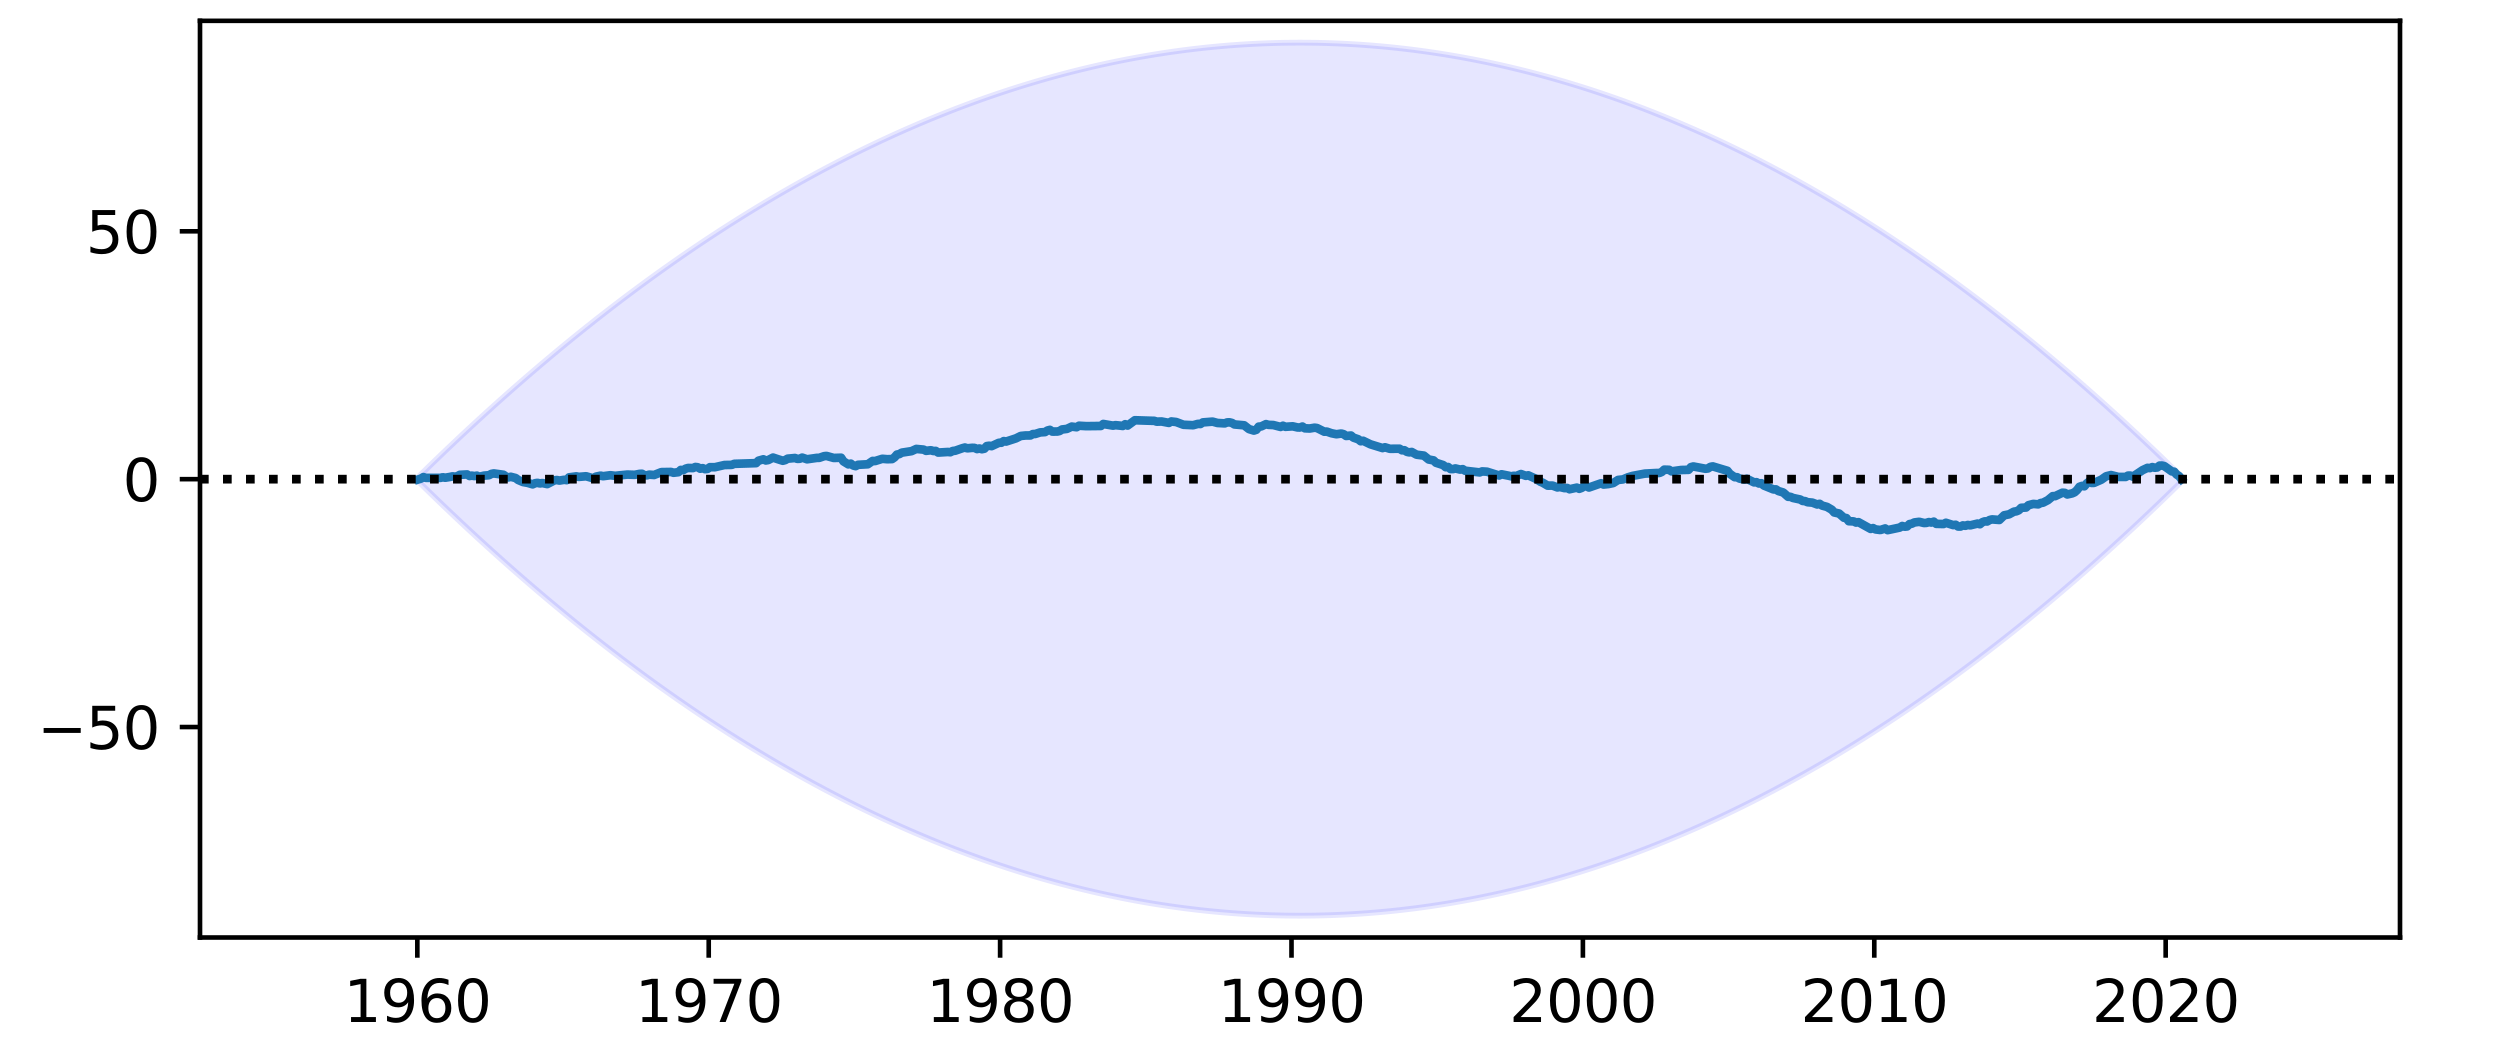 <?xml version="1.0" encoding="utf-8" standalone="no"?>
<!DOCTYPE svg PUBLIC "-//W3C//DTD SVG 1.1//EN"
  "http://www.w3.org/Graphics/SVG/1.1/DTD/svg11.dtd">
<svg height="180pt" version="1.1" viewBox="0 0 432 180" width="432pt" xmlns="http://www.w3.org/2000/svg" xmlns:xlink="http://www.w3.org/1999/xlink">
 <defs>
  <style type="text/css">*{stroke-linecap:butt;stroke-linejoin:round;}</style>
 </defs>
 <g id="figure_1">
  <g id="patch_1">
   <path d="M 0 180 
L 432 180 
L 432 0 
L 0 0 
z
" style="fill:#ffffff;"/>
  </g>
  <g id="axes_1">
   <g id="patch_2">
    <path d="M 34.56 162 
L 414.72 162 
L 414.72 3.6 
L 34.56 3.6 
z
" style="fill:#ffffff;"/>
   </g>
   <g id="PolyCollection_1">
    <defs>
     <path d="M 72.324 -97.614 
L 72.324 -96.786 
L 72.744 -96.373 
L 73.163 -95.961 
L 73.583 -95.551 
L 74.003 -95.141 
L 74.422 -94.733 
L 74.842 -94.326 
L 75.261 -93.92 
L 75.681 -93.516 
L 76.101 -93.112 
L 76.52 -92.709 
L 76.94 -92.308 
L 77.359 -91.908 
L 77.779 -91.509 
L 78.199 -91.111 
L 78.618 -90.714 
L 79.038 -90.318 
L 79.457 -89.924 
L 79.877 -89.531 
L 80.297 -89.138 
L 80.716 -88.747 
L 81.136 -88.357 
L 81.555 -87.968 
L 81.975 -87.581 
L 82.395 -87.194 
L 82.814 -86.809 
L 83.234 -86.425 
L 83.654 -86.041 
L 84.073 -85.659 
L 84.493 -85.279 
L 84.912 -84.899 
L 85.332 -84.52 
L 85.752 -84.143 
L 86.171 -83.767 
L 86.591 -83.391 
L 87.01 -83.017 
L 87.43 -82.645 
L 87.85 -82.273 
L 88.269 -81.902 
L 88.689 -81.533 
L 89.108 -81.164 
L 89.528 -80.797 
L 89.948 -80.431 
L 90.367 -80.066 
L 90.787 -79.702 
L 91.206 -79.34 
L 91.626 -78.978 
L 92.046 -78.618 
L 92.465 -78.259 
L 92.885 -77.901 
L 93.304 -77.544 
L 93.724 -77.188 
L 94.144 -76.833 
L 94.563 -76.48 
L 94.983 -76.127 
L 95.402 -75.776 
L 95.822 -75.426 
L 96.242 -75.077 
L 96.661 -74.729 
L 97.081 -74.382 
L 97.5 -74.037 
L 97.92 -73.693 
L 98.34 -73.349 
L 98.759 -73.007 
L 99.179 -72.666 
L 99.598 -72.326 
L 100.018 -71.987 
L 100.438 -71.65 
L 100.857 -71.313 
L 101.277 -70.978 
L 101.696 -70.644 
L 102.116 -70.311 
L 102.536 -69.979 
L 102.955 -69.648 
L 103.375 -69.319 
L 103.794 -68.99 
L 104.214 -68.663 
L 104.634 -68.337 
L 105.053 -68.012 
L 105.473 -67.688 
L 105.892 -67.365 
L 106.312 -67.043 
L 106.732 -66.723 
L 107.151 -66.403 
L 107.571 -66.085 
L 107.99 -65.768 
L 108.41 -65.452 
L 108.83 -65.137 
L 109.249 -64.824 
L 109.669 -64.511 
L 110.088 -64.2 
L 110.508 -63.889 
L 110.928 -63.58 
L 111.347 -63.272 
L 111.767 -62.965 
L 112.186 -62.66 
L 112.606 -62.355 
L 113.026 -62.052 
L 113.445 -61.749 
L 113.865 -61.448 
L 114.285 -61.148 
L 114.704 -60.849 
L 115.124 -60.552 
L 115.543 -60.255 
L 115.963 -59.96 
L 116.383 -59.665 
L 116.802 -59.372 
L 117.222 -59.08 
L 117.641 -58.789 
L 118.061 -58.499 
L 118.481 -58.211 
L 118.9 -57.923 
L 119.32 -57.637 
L 119.739 -57.352 
L 120.159 -57.068 
L 120.579 -56.785 
L 120.998 -56.503 
L 121.418 -56.222 
L 121.837 -55.943 
L 122.257 -55.664 
L 122.677 -55.387 
L 123.096 -55.111 
L 123.516 -54.836 
L 123.935 -54.562 
L 124.355 -54.29 
L 124.775 -54.018 
L 125.194 -53.748 
L 125.614 -53.478 
L 126.033 -53.21 
L 126.453 -52.943 
L 126.873 -52.677 
L 127.292 -52.413 
L 127.712 -52.149 
L 128.131 -51.887 
L 128.551 -51.625 
L 128.971 -51.365 
L 129.39 -51.106 
L 129.81 -50.848 
L 130.229 -50.591 
L 130.649 -50.336 
L 131.069 -50.081 
L 131.488 -49.828 
L 131.908 -49.576 
L 132.327 -49.325 
L 132.747 -49.075 
L 133.167 -48.826 
L 133.586 -48.578 
L 134.006 -48.332 
L 134.425 -48.087 
L 134.845 -47.842 
L 135.265 -47.599 
L 135.684 -47.357 
L 136.104 -47.117 
L 136.523 -46.877 
L 136.943 -46.638 
L 137.363 -46.401 
L 137.782 -46.165 
L 138.202 -45.93 
L 138.621 -45.696 
L 139.041 -45.463 
L 139.461 -45.231 
L 139.88 -45.001 
L 140.3 -44.771 
L 140.719 -44.543 
L 141.139 -44.316 
L 141.559 -44.09 
L 141.978 -43.865 
L 142.398 -43.641 
L 142.817 -43.418 
L 143.237 -43.197 
L 143.657 -42.977 
L 144.076 -42.758 
L 144.496 -42.54 
L 144.915 -42.323 
L 145.335 -42.107 
L 145.755 -41.892 
L 146.174 -41.679 
L 146.594 -41.466 
L 147.014 -41.255 
L 147.433 -41.045 
L 147.853 -40.836 
L 148.272 -40.628 
L 148.692 -40.422 
L 149.112 -40.216 
L 149.531 -40.012 
L 149.951 -39.809 
L 150.37 -39.607 
L 150.79 -39.406 
L 151.21 -39.206 
L 151.629 -39.007 
L 152.049 -38.81 
L 152.468 -38.613 
L 152.888 -38.418 
L 153.308 -38.224 
L 153.727 -38.031 
L 154.147 -37.839 
L 154.566 -37.648 
L 154.986 -37.459 
L 155.406 -37.27 
L 155.825 -37.083 
L 156.245 -36.897 
L 156.664 -36.712 
L 157.084 -36.528 
L 157.504 -36.345 
L 157.923 -36.164 
L 158.343 -35.983 
L 158.762 -35.804 
L 159.182 -35.626 
L 159.602 -35.449 
L 160.021 -35.273 
L 160.441 -35.098 
L 160.86 -34.924 
L 161.28 -34.752 
L 161.7 -34.58 
L 162.119 -34.41 
L 162.539 -34.241 
L 162.958 -34.073 
L 163.378 -33.906 
L 163.798 -33.741 
L 164.217 -33.576 
L 164.637 -33.413 
L 165.056 -33.25 
L 165.476 -33.089 
L 165.896 -32.929 
L 166.315 -32.771 
L 166.735 -32.613 
L 167.154 -32.456 
L 167.574 -32.301 
L 167.994 -32.147 
L 168.413 -31.994 
L 168.833 -31.842 
L 169.252 -31.691 
L 169.672 -31.541 
L 170.092 -31.392 
L 170.511 -31.245 
L 170.931 -31.099 
L 171.35 -30.953 
L 171.77 -30.809 
L 172.19 -30.667 
L 172.609 -30.525 
L 173.029 -30.384 
L 173.448 -30.245 
L 173.868 -30.106 
L 174.288 -29.969 
L 174.707 -29.833 
L 175.127 -29.698 
L 175.546 -29.564 
L 175.966 -29.432 
L 176.386 -29.3 
L 176.805 -29.17 
L 177.225 -29.041 
L 177.645 -28.913 
L 178.064 -28.786 
L 178.484 -28.66 
L 178.903 -28.535 
L 179.323 -28.412 
L 179.743 -28.289 
L 180.162 -28.168 
L 180.582 -28.048 
L 181.001 -27.929 
L 181.421 -27.811 
L 181.841 -27.694 
L 182.26 -27.579 
L 182.68 -27.464 
L 183.099 -27.351 
L 183.519 -27.239 
L 183.939 -27.128 
L 184.358 -27.018 
L 184.778 -26.909 
L 185.197 -26.802 
L 185.617 -26.695 
L 186.037 -26.59 
L 186.456 -26.486 
L 186.876 -26.383 
L 187.295 -26.281 
L 187.715 -26.18 
L 188.135 -26.08 
L 188.554 -25.982 
L 188.974 -25.885 
L 189.393 -25.788 
L 189.813 -25.693 
L 190.233 -25.599 
L 190.652 -25.507 
L 191.072 -25.415 
L 191.491 -25.324 
L 191.911 -25.235 
L 192.331 -25.147 
L 192.75 -25.06 
L 193.17 -24.974 
L 193.589 -24.889 
L 194.009 -24.805 
L 194.429 -24.723 
L 194.848 -24.641 
L 195.268 -24.561 
L 195.687 -24.482 
L 196.107 -24.404 
L 196.527 -24.327 
L 196.946 -24.251 
L 197.366 -24.177 
L 197.785 -24.103 
L 198.205 -24.031 
L 198.625 -23.96 
L 199.044 -23.89 
L 199.464 -23.821 
L 199.883 -23.753 
L 200.303 -23.687 
L 200.723 -23.621 
L 201.142 -23.557 
L 201.562 -23.494 
L 201.981 -23.431 
L 202.401 -23.371 
L 202.821 -23.311 
L 203.24 -23.252 
L 203.66 -23.195 
L 204.079 -23.138 
L 204.499 -23.083 
L 204.919 -23.029 
L 205.338 -22.976 
L 205.758 -22.924 
L 206.177 -22.874 
L 206.597 -22.824 
L 207.017 -22.776 
L 207.436 -22.728 
L 207.856 -22.682 
L 208.275 -22.637 
L 208.695 -22.593 
L 209.115 -22.551 
L 209.534 -22.509 
L 209.954 -22.469 
L 210.374 -22.43 
L 210.793 -22.391 
L 211.213 -22.354 
L 211.632 -22.319 
L 212.052 -22.284 
L 212.472 -22.25 
L 212.891 -22.218 
L 213.311 -22.186 
L 213.73 -22.156 
L 214.15 -22.127 
L 214.57 -22.099 
L 214.989 -22.073 
L 215.409 -22.047 
L 215.828 -22.022 
L 216.248 -21.999 
L 216.668 -21.977 
L 217.087 -21.956 
L 217.507 -21.936 
L 217.926 -21.917 
L 218.346 -21.9 
L 218.766 -21.883 
L 219.185 -21.868 
L 219.605 -21.853 
L 220.024 -21.84 
L 220.444 -21.828 
L 220.864 -21.818 
L 221.283 -21.808 
L 221.703 -21.799 
L 222.122 -21.792 
L 222.542 -21.786 
L 222.962 -21.781 
L 223.381 -21.777 
L 223.801 -21.774 
L 224.22 -21.772 
L 224.64 -21.771 
L 225.06 -21.772 
L 225.479 -21.774 
L 225.899 -21.777 
L 226.318 -21.781 
L 226.738 -21.786 
L 227.158 -21.792 
L 227.577 -21.799 
L 227.997 -21.808 
L 228.416 -21.818 
L 228.836 -21.828 
L 229.256 -21.84 
L 229.675 -21.853 
L 230.095 -21.868 
L 230.514 -21.883 
L 230.934 -21.9 
L 231.354 -21.917 
L 231.773 -21.936 
L 232.193 -21.956 
L 232.612 -21.977 
L 233.032 -21.999 
L 233.452 -22.022 
L 233.871 -22.047 
L 234.291 -22.073 
L 234.71 -22.099 
L 235.13 -22.127 
L 235.55 -22.156 
L 235.969 -22.186 
L 236.389 -22.218 
L 236.808 -22.25 
L 237.228 -22.284 
L 237.648 -22.319 
L 238.067 -22.354 
L 238.487 -22.391 
L 238.906 -22.43 
L 239.326 -22.469 
L 239.746 -22.509 
L 240.165 -22.551 
L 240.585 -22.593 
L 241.005 -22.637 
L 241.424 -22.682 
L 241.844 -22.728 
L 242.263 -22.776 
L 242.683 -22.824 
L 243.103 -22.874 
L 243.522 -22.924 
L 243.942 -22.976 
L 244.361 -23.029 
L 244.781 -23.083 
L 245.201 -23.138 
L 245.62 -23.195 
L 246.04 -23.252 
L 246.459 -23.311 
L 246.879 -23.371 
L 247.299 -23.431 
L 247.718 -23.494 
L 248.138 -23.557 
L 248.557 -23.621 
L 248.977 -23.687 
L 249.397 -23.753 
L 249.816 -23.821 
L 250.236 -23.89 
L 250.655 -23.96 
L 251.075 -24.031 
L 251.495 -24.103 
L 251.914 -24.177 
L 252.334 -24.251 
L 252.753 -24.327 
L 253.173 -24.404 
L 253.593 -24.482 
L 254.012 -24.561 
L 254.432 -24.641 
L 254.851 -24.723 
L 255.271 -24.805 
L 255.691 -24.889 
L 256.11 -24.974 
L 256.53 -25.06 
L 256.949 -25.147 
L 257.369 -25.235 
L 257.789 -25.324 
L 258.208 -25.415 
L 258.628 -25.507 
L 259.047 -25.599 
L 259.467 -25.693 
L 259.887 -25.788 
L 260.306 -25.885 
L 260.726 -25.982 
L 261.145 -26.08 
L 261.565 -26.18 
L 261.985 -26.281 
L 262.404 -26.383 
L 262.824 -26.486 
L 263.243 -26.59 
L 263.663 -26.695 
L 264.083 -26.802 
L 264.502 -26.909 
L 264.922 -27.018 
L 265.341 -27.128 
L 265.761 -27.239 
L 266.181 -27.351 
L 266.6 -27.464 
L 267.02 -27.579 
L 267.439 -27.694 
L 267.859 -27.811 
L 268.279 -27.929 
L 268.698 -28.048 
L 269.118 -28.168 
L 269.537 -28.289 
L 269.957 -28.412 
L 270.377 -28.535 
L 270.796 -28.66 
L 271.216 -28.786 
L 271.635 -28.913 
L 272.055 -29.041 
L 272.475 -29.17 
L 272.894 -29.3 
L 273.314 -29.432 
L 273.734 -29.564 
L 274.153 -29.698 
L 274.573 -29.833 
L 274.992 -29.969 
L 275.412 -30.106 
L 275.832 -30.245 
L 276.251 -30.384 
L 276.671 -30.525 
L 277.09 -30.667 
L 277.51 -30.809 
L 277.93 -30.953 
L 278.349 -31.099 
L 278.769 -31.245 
L 279.188 -31.392 
L 279.608 -31.541 
L 280.028 -31.691 
L 280.447 -31.842 
L 280.867 -31.994 
L 281.286 -32.147 
L 281.706 -32.301 
L 282.126 -32.456 
L 282.545 -32.613 
L 282.965 -32.771 
L 283.384 -32.929 
L 283.804 -33.089 
L 284.224 -33.25 
L 284.643 -33.413 
L 285.063 -33.576 
L 285.482 -33.741 
L 285.902 -33.906 
L 286.322 -34.073 
L 286.741 -34.241 
L 287.161 -34.41 
L 287.58 -34.58 
L 288 -34.752 
L 288.42 -34.924 
L 288.839 -35.098 
L 289.259 -35.273 
L 289.678 -35.449 
L 290.098 -35.626 
L 290.518 -35.804 
L 290.937 -35.983 
L 291.357 -36.164 
L 291.776 -36.345 
L 292.196 -36.528 
L 292.616 -36.712 
L 293.035 -36.897 
L 293.455 -37.083 
L 293.874 -37.27 
L 294.294 -37.459 
L 294.714 -37.648 
L 295.133 -37.839 
L 295.553 -38.031 
L 295.972 -38.224 
L 296.392 -38.418 
L 296.812 -38.613 
L 297.231 -38.81 
L 297.651 -39.007 
L 298.07 -39.206 
L 298.49 -39.406 
L 298.91 -39.607 
L 299.329 -39.809 
L 299.749 -40.012 
L 300.168 -40.216 
L 300.588 -40.422 
L 301.008 -40.628 
L 301.427 -40.836 
L 301.847 -41.045 
L 302.266 -41.255 
L 302.686 -41.466 
L 303.106 -41.679 
L 303.525 -41.892 
L 303.945 -42.107 
L 304.365 -42.323 
L 304.784 -42.54 
L 305.204 -42.758 
L 305.623 -42.977 
L 306.043 -43.197 
L 306.463 -43.418 
L 306.882 -43.641 
L 307.302 -43.865 
L 307.721 -44.09 
L 308.141 -44.316 
L 308.561 -44.543 
L 308.98 -44.771 
L 309.4 -45.001 
L 309.819 -45.231 
L 310.239 -45.463 
L 310.659 -45.696 
L 311.078 -45.93 
L 311.498 -46.165 
L 311.917 -46.401 
L 312.337 -46.638 
L 312.757 -46.877 
L 313.176 -47.117 
L 313.596 -47.357 
L 314.015 -47.599 
L 314.435 -47.842 
L 314.855 -48.087 
L 315.274 -48.332 
L 315.694 -48.578 
L 316.113 -48.826 
L 316.533 -49.075 
L 316.953 -49.325 
L 317.372 -49.576 
L 317.792 -49.828 
L 318.211 -50.081 
L 318.631 -50.336 
L 319.051 -50.591 
L 319.47 -50.848 
L 319.89 -51.106 
L 320.309 -51.365 
L 320.729 -51.625 
L 321.149 -51.887 
L 321.568 -52.149 
L 321.988 -52.413 
L 322.407 -52.677 
L 322.827 -52.943 
L 323.247 -53.21 
L 323.666 -53.478 
L 324.086 -53.748 
L 324.505 -54.018 
L 324.925 -54.29 
L 325.345 -54.562 
L 325.764 -54.836 
L 326.184 -55.111 
L 326.603 -55.387 
L 327.023 -55.664 
L 327.443 -55.943 
L 327.862 -56.222 
L 328.282 -56.503 
L 328.701 -56.785 
L 329.121 -57.068 
L 329.541 -57.352 
L 329.96 -57.637 
L 330.38 -57.923 
L 330.799 -58.211 
L 331.219 -58.499 
L 331.639 -58.789 
L 332.058 -59.08 
L 332.478 -59.372 
L 332.897 -59.665 
L 333.317 -59.96 
L 333.737 -60.255 
L 334.156 -60.552 
L 334.576 -60.849 
L 334.995 -61.148 
L 335.415 -61.448 
L 335.835 -61.749 
L 336.254 -62.052 
L 336.674 -62.355 
L 337.094 -62.66 
L 337.513 -62.965 
L 337.933 -63.272 
L 338.352 -63.58 
L 338.772 -63.889 
L 339.192 -64.2 
L 339.611 -64.511 
L 340.031 -64.824 
L 340.45 -65.137 
L 340.87 -65.452 
L 341.29 -65.768 
L 341.709 -66.085 
L 342.129 -66.403 
L 342.548 -66.723 
L 342.968 -67.043 
L 343.388 -67.365 
L 343.807 -67.688 
L 344.227 -68.012 
L 344.646 -68.337 
L 345.066 -68.663 
L 345.486 -68.99 
L 345.905 -69.319 
L 346.325 -69.648 
L 346.744 -69.979 
L 347.164 -70.311 
L 347.584 -70.644 
L 348.003 -70.978 
L 348.423 -71.313 
L 348.842 -71.65 
L 349.262 -71.987 
L 349.682 -72.326 
L 350.101 -72.666 
L 350.521 -73.007 
L 350.94 -73.349 
L 351.36 -73.693 
L 351.78 -74.037 
L 352.199 -74.382 
L 352.619 -74.729 
L 353.038 -75.077 
L 353.458 -75.426 
L 353.878 -75.776 
L 354.297 -76.127 
L 354.717 -76.48 
L 355.136 -76.833 
L 355.556 -77.188 
L 355.976 -77.544 
L 356.395 -77.901 
L 356.815 -78.259 
L 357.234 -78.618 
L 357.654 -78.978 
L 358.074 -79.34 
L 358.493 -79.702 
L 358.913 -80.066 
L 359.332 -80.431 
L 359.752 -80.797 
L 360.172 -81.164 
L 360.591 -81.533 
L 361.011 -81.902 
L 361.43 -82.273 
L 361.85 -82.645 
L 362.27 -83.017 
L 362.689 -83.391 
L 363.109 -83.767 
L 363.528 -84.143 
L 363.948 -84.52 
L 364.368 -84.899 
L 364.787 -85.279 
L 365.207 -85.659 
L 365.626 -86.041 
L 366.046 -86.425 
L 366.466 -86.809 
L 366.885 -87.194 
L 367.305 -87.581 
L 367.725 -87.968 
L 368.144 -88.357 
L 368.564 -88.747 
L 368.983 -89.138 
L 369.403 -89.531 
L 369.823 -89.924 
L 370.242 -90.318 
L 370.662 -90.714 
L 371.081 -91.111 
L 371.501 -91.509 
L 371.921 -91.908 
L 372.34 -92.308 
L 372.76 -92.709 
L 373.179 -93.112 
L 373.599 -93.516 
L 374.019 -93.92 
L 374.438 -94.326 
L 374.858 -94.733 
L 375.277 -95.141 
L 375.697 -95.551 
L 376.117 -95.961 
L 376.536 -96.373 
L 376.956 -96.786 
L 376.956 -97.614 
L 376.956 -97.614 
L 376.536 -98.027 
L 376.117 -98.439 
L 375.697 -98.849 
L 375.277 -99.259 
L 374.858 -99.667 
L 374.438 -100.074 
L 374.019 -100.48 
L 373.599 -100.884 
L 373.179 -101.288 
L 372.76 -101.691 
L 372.34 -102.092 
L 371.921 -102.492 
L 371.501 -102.891 
L 371.081 -103.289 
L 370.662 -103.686 
L 370.242 -104.082 
L 369.823 -104.476 
L 369.403 -104.869 
L 368.983 -105.262 
L 368.564 -105.653 
L 368.144 -106.043 
L 367.725 -106.432 
L 367.305 -106.819 
L 366.885 -107.206 
L 366.466 -107.591 
L 366.046 -107.975 
L 365.626 -108.359 
L 365.207 -108.741 
L 364.787 -109.121 
L 364.368 -109.501 
L 363.948 -109.88 
L 363.528 -110.257 
L 363.109 -110.633 
L 362.689 -111.009 
L 362.27 -111.383 
L 361.85 -111.755 
L 361.43 -112.127 
L 361.011 -112.498 
L 360.591 -112.867 
L 360.172 -113.236 
L 359.752 -113.603 
L 359.332 -113.969 
L 358.913 -114.334 
L 358.493 -114.698 
L 358.074 -115.06 
L 357.654 -115.422 
L 357.234 -115.782 
L 356.815 -116.141 
L 356.395 -116.499 
L 355.976 -116.856 
L 355.556 -117.212 
L 355.136 -117.567 
L 354.717 -117.92 
L 354.297 -118.273 
L 353.878 -118.624 
L 353.458 -118.974 
L 353.038 -119.323 
L 352.619 -119.671 
L 352.199 -120.018 
L 351.78 -120.363 
L 351.36 -120.707 
L 350.94 -121.051 
L 350.521 -121.393 
L 350.101 -121.734 
L 349.682 -122.074 
L 349.262 -122.413 
L 348.842 -122.75 
L 348.423 -123.087 
L 348.003 -123.422 
L 347.584 -123.756 
L 347.164 -124.089 
L 346.744 -124.421 
L 346.325 -124.752 
L 345.905 -125.081 
L 345.486 -125.41 
L 345.066 -125.737 
L 344.646 -126.063 
L 344.227 -126.388 
L 343.807 -126.712 
L 343.388 -127.035 
L 342.968 -127.357 
L 342.548 -127.677 
L 342.129 -127.997 
L 341.709 -128.315 
L 341.29 -128.632 
L 340.87 -128.948 
L 340.45 -129.263 
L 340.031 -129.576 
L 339.611 -129.889 
L 339.192 -130.2 
L 338.772 -130.511 
L 338.352 -130.82 
L 337.933 -131.128 
L 337.513 -131.435 
L 337.094 -131.74 
L 336.674 -132.045 
L 336.254 -132.348 
L 335.835 -132.651 
L 335.415 -132.952 
L 334.995 -133.252 
L 334.576 -133.551 
L 334.156 -133.848 
L 333.737 -134.145 
L 333.317 -134.44 
L 332.897 -134.735 
L 332.478 -135.028 
L 332.058 -135.32 
L 331.639 -135.611 
L 331.219 -135.901 
L 330.799 -136.189 
L 330.38 -136.477 
L 329.96 -136.763 
L 329.541 -137.048 
L 329.121 -137.332 
L 328.701 -137.615 
L 328.282 -137.897 
L 327.862 -138.178 
L 327.443 -138.457 
L 327.023 -138.736 
L 326.603 -139.013 
L 326.184 -139.289 
L 325.764 -139.564 
L 325.345 -139.838 
L 324.925 -140.11 
L 324.505 -140.382 
L 324.086 -140.652 
L 323.666 -140.922 
L 323.247 -141.19 
L 322.827 -141.457 
L 322.407 -141.723 
L 321.988 -141.987 
L 321.568 -142.251 
L 321.149 -142.513 
L 320.729 -142.775 
L 320.309 -143.035 
L 319.89 -143.294 
L 319.47 -143.552 
L 319.051 -143.809 
L 318.631 -144.064 
L 318.211 -144.319 
L 317.792 -144.572 
L 317.372 -144.824 
L 316.953 -145.075 
L 316.533 -145.325 
L 316.113 -145.574 
L 315.694 -145.822 
L 315.274 -146.068 
L 314.855 -146.313 
L 314.435 -146.558 
L 314.015 -146.801 
L 313.596 -147.043 
L 313.176 -147.283 
L 312.757 -147.523 
L 312.337 -147.762 
L 311.917 -147.999 
L 311.498 -148.235 
L 311.078 -148.47 
L 310.659 -148.704 
L 310.239 -148.937 
L 309.819 -149.169 
L 309.4 -149.399 
L 308.98 -149.629 
L 308.561 -149.857 
L 308.141 -150.084 
L 307.721 -150.31 
L 307.302 -150.535 
L 306.882 -150.759 
L 306.463 -150.982 
L 306.043 -151.203 
L 305.623 -151.423 
L 305.204 -151.642 
L 304.784 -151.86 
L 304.365 -152.077 
L 303.945 -152.293 
L 303.525 -152.508 
L 303.106 -152.721 
L 302.686 -152.934 
L 302.266 -153.145 
L 301.847 -153.355 
L 301.427 -153.564 
L 301.008 -153.772 
L 300.588 -153.978 
L 300.168 -154.184 
L 299.749 -154.388 
L 299.329 -154.591 
L 298.91 -154.793 
L 298.49 -154.994 
L 298.07 -155.194 
L 297.651 -155.393 
L 297.231 -155.59 
L 296.812 -155.787 
L 296.392 -155.982 
L 295.972 -156.176 
L 295.553 -156.369 
L 295.133 -156.561 
L 294.714 -156.752 
L 294.294 -156.941 
L 293.874 -157.13 
L 293.455 -157.317 
L 293.035 -157.503 
L 292.616 -157.688 
L 292.196 -157.872 
L 291.776 -158.055 
L 291.357 -158.236 
L 290.937 -158.417 
L 290.518 -158.596 
L 290.098 -158.774 
L 289.678 -158.951 
L 289.259 -159.127 
L 288.839 -159.302 
L 288.42 -159.476 
L 288 -159.648 
L 287.58 -159.82 
L 287.161 -159.99 
L 286.741 -160.159 
L 286.322 -160.327 
L 285.902 -160.494 
L 285.482 -160.659 
L 285.063 -160.824 
L 284.643 -160.987 
L 284.224 -161.15 
L 283.804 -161.311 
L 283.384 -161.471 
L 282.965 -161.629 
L 282.545 -161.787 
L 282.126 -161.944 
L 281.706 -162.099 
L 281.286 -162.253 
L 280.867 -162.406 
L 280.447 -162.558 
L 280.028 -162.709 
L 279.608 -162.859 
L 279.188 -163.008 
L 278.769 -163.155 
L 278.349 -163.301 
L 277.93 -163.447 
L 277.51 -163.591 
L 277.09 -163.733 
L 276.671 -163.875 
L 276.251 -164.016 
L 275.832 -164.155 
L 275.412 -164.294 
L 274.992 -164.431 
L 274.573 -164.567 
L 274.153 -164.702 
L 273.734 -164.836 
L 273.314 -164.968 
L 272.894 -165.1 
L 272.475 -165.23 
L 272.055 -165.359 
L 271.635 -165.487 
L 271.216 -165.614 
L 270.796 -165.74 
L 270.377 -165.865 
L 269.957 -165.988 
L 269.537 -166.111 
L 269.118 -166.232 
L 268.698 -166.352 
L 268.279 -166.471 
L 267.859 -166.589 
L 267.439 -166.706 
L 267.02 -166.821 
L 266.6 -166.936 
L 266.181 -167.049 
L 265.761 -167.161 
L 265.341 -167.272 
L 264.922 -167.382 
L 264.502 -167.491 
L 264.083 -167.598 
L 263.663 -167.705 
L 263.243 -167.81 
L 262.824 -167.914 
L 262.404 -168.017 
L 261.985 -168.119 
L 261.565 -168.22 
L 261.145 -168.32 
L 260.726 -168.418 
L 260.306 -168.515 
L 259.887 -168.612 
L 259.467 -168.707 
L 259.047 -168.801 
L 258.628 -168.893 
L 258.208 -168.985 
L 257.789 -169.076 
L 257.369 -169.165 
L 256.949 -169.253 
L 256.53 -169.34 
L 256.11 -169.426 
L 255.691 -169.511 
L 255.271 -169.595 
L 254.851 -169.677 
L 254.432 -169.759 
L 254.012 -169.839 
L 253.593 -169.918 
L 253.173 -169.996 
L 252.753 -170.073 
L 252.334 -170.149 
L 251.914 -170.223 
L 251.495 -170.297 
L 251.075 -170.369 
L 250.655 -170.44 
L 250.236 -170.51 
L 249.816 -170.579 
L 249.397 -170.647 
L 248.977 -170.713 
L 248.557 -170.779 
L 248.138 -170.843 
L 247.718 -170.906 
L 247.299 -170.969 
L 246.879 -171.029 
L 246.459 -171.089 
L 246.04 -171.148 
L 245.62 -171.205 
L 245.201 -171.262 
L 244.781 -171.317 
L 244.361 -171.371 
L 243.942 -171.424 
L 243.522 -171.476 
L 243.103 -171.526 
L 242.683 -171.576 
L 242.263 -171.624 
L 241.844 -171.672 
L 241.424 -171.718 
L 241.005 -171.763 
L 240.585 -171.807 
L 240.165 -171.849 
L 239.746 -171.891 
L 239.326 -171.931 
L 238.906 -171.97 
L 238.487 -172.009 
L 238.067 -172.046 
L 237.648 -172.081 
L 237.228 -172.116 
L 236.808 -172.15 
L 236.389 -172.182 
L 235.969 -172.214 
L 235.55 -172.244 
L 235.13 -172.273 
L 234.71 -172.301 
L 234.291 -172.327 
L 233.871 -172.353 
L 233.452 -172.378 
L 233.032 -172.401 
L 232.612 -172.423 
L 232.193 -172.444 
L 231.773 -172.464 
L 231.354 -172.483 
L 230.934 -172.5 
L 230.514 -172.517 
L 230.095 -172.532 
L 229.675 -172.547 
L 229.256 -172.56 
L 228.836 -172.572 
L 228.416 -172.582 
L 227.997 -172.592 
L 227.577 -172.601 
L 227.158 -172.608 
L 226.738 -172.614 
L 226.318 -172.619 
L 225.899 -172.623 
L 225.479 -172.626 
L 225.06 -172.628 
L 224.64 -172.629 
L 224.22 -172.628 
L 223.801 -172.626 
L 223.381 -172.623 
L 222.962 -172.619 
L 222.542 -172.614 
L 222.122 -172.608 
L 221.703 -172.601 
L 221.283 -172.592 
L 220.864 -172.582 
L 220.444 -172.572 
L 220.024 -172.56 
L 219.605 -172.547 
L 219.185 -172.532 
L 218.766 -172.517 
L 218.346 -172.5 
L 217.926 -172.483 
L 217.507 -172.464 
L 217.087 -172.444 
L 216.668 -172.423 
L 216.248 -172.401 
L 215.828 -172.378 
L 215.409 -172.353 
L 214.989 -172.327 
L 214.57 -172.301 
L 214.15 -172.273 
L 213.73 -172.244 
L 213.311 -172.214 
L 212.891 -172.182 
L 212.472 -172.15 
L 212.052 -172.116 
L 211.632 -172.081 
L 211.213 -172.046 
L 210.793 -172.009 
L 210.374 -171.97 
L 209.954 -171.931 
L 209.534 -171.891 
L 209.115 -171.849 
L 208.695 -171.807 
L 208.275 -171.763 
L 207.856 -171.718 
L 207.436 -171.672 
L 207.017 -171.624 
L 206.597 -171.576 
L 206.177 -171.526 
L 205.758 -171.476 
L 205.338 -171.424 
L 204.919 -171.371 
L 204.499 -171.317 
L 204.079 -171.262 
L 203.66 -171.205 
L 203.24 -171.148 
L 202.821 -171.089 
L 202.401 -171.029 
L 201.981 -170.969 
L 201.562 -170.906 
L 201.142 -170.843 
L 200.723 -170.779 
L 200.303 -170.713 
L 199.883 -170.647 
L 199.464 -170.579 
L 199.044 -170.51 
L 198.625 -170.44 
L 198.205 -170.369 
L 197.785 -170.297 
L 197.366 -170.223 
L 196.946 -170.149 
L 196.527 -170.073 
L 196.107 -169.996 
L 195.687 -169.918 
L 195.268 -169.839 
L 194.848 -169.759 
L 194.429 -169.677 
L 194.009 -169.595 
L 193.589 -169.511 
L 193.17 -169.426 
L 192.75 -169.34 
L 192.331 -169.253 
L 191.911 -169.165 
L 191.491 -169.076 
L 191.072 -168.985 
L 190.652 -168.893 
L 190.233 -168.801 
L 189.813 -168.707 
L 189.393 -168.612 
L 188.974 -168.515 
L 188.554 -168.418 
L 188.135 -168.32 
L 187.715 -168.22 
L 187.295 -168.119 
L 186.876 -168.017 
L 186.456 -167.914 
L 186.037 -167.81 
L 185.617 -167.705 
L 185.197 -167.598 
L 184.778 -167.491 
L 184.358 -167.382 
L 183.939 -167.272 
L 183.519 -167.161 
L 183.099 -167.049 
L 182.68 -166.936 
L 182.26 -166.821 
L 181.841 -166.706 
L 181.421 -166.589 
L 181.001 -166.471 
L 180.582 -166.352 
L 180.162 -166.232 
L 179.743 -166.111 
L 179.323 -165.988 
L 178.903 -165.865 
L 178.484 -165.74 
L 178.064 -165.614 
L 177.645 -165.487 
L 177.225 -165.359 
L 176.805 -165.23 
L 176.386 -165.1 
L 175.966 -164.968 
L 175.546 -164.836 
L 175.127 -164.702 
L 174.707 -164.567 
L 174.288 -164.431 
L 173.868 -164.294 
L 173.448 -164.155 
L 173.029 -164.016 
L 172.609 -163.875 
L 172.19 -163.733 
L 171.77 -163.591 
L 171.35 -163.447 
L 170.931 -163.301 
L 170.511 -163.155 
L 170.092 -163.008 
L 169.672 -162.859 
L 169.252 -162.709 
L 168.833 -162.558 
L 168.413 -162.406 
L 167.994 -162.253 
L 167.574 -162.099 
L 167.154 -161.944 
L 166.735 -161.787 
L 166.315 -161.629 
L 165.896 -161.471 
L 165.476 -161.311 
L 165.056 -161.15 
L 164.637 -160.987 
L 164.217 -160.824 
L 163.798 -160.659 
L 163.378 -160.494 
L 162.958 -160.327 
L 162.539 -160.159 
L 162.119 -159.99 
L 161.7 -159.82 
L 161.28 -159.648 
L 160.86 -159.476 
L 160.441 -159.302 
L 160.021 -159.127 
L 159.602 -158.951 
L 159.182 -158.774 
L 158.762 -158.596 
L 158.343 -158.417 
L 157.923 -158.236 
L 157.504 -158.055 
L 157.084 -157.872 
L 156.664 -157.688 
L 156.245 -157.503 
L 155.825 -157.317 
L 155.406 -157.13 
L 154.986 -156.941 
L 154.566 -156.752 
L 154.147 -156.561 
L 153.727 -156.369 
L 153.308 -156.176 
L 152.888 -155.982 
L 152.468 -155.787 
L 152.049 -155.59 
L 151.629 -155.393 
L 151.21 -155.194 
L 150.79 -154.994 
L 150.37 -154.793 
L 149.951 -154.591 
L 149.531 -154.388 
L 149.112 -154.184 
L 148.692 -153.978 
L 148.272 -153.772 
L 147.853 -153.564 
L 147.433 -153.355 
L 147.014 -153.145 
L 146.594 -152.934 
L 146.174 -152.721 
L 145.755 -152.508 
L 145.335 -152.293 
L 144.915 -152.077 
L 144.496 -151.86 
L 144.076 -151.642 
L 143.657 -151.423 
L 143.237 -151.203 
L 142.817 -150.982 
L 142.398 -150.759 
L 141.978 -150.535 
L 141.559 -150.31 
L 141.139 -150.084 
L 140.719 -149.857 
L 140.3 -149.629 
L 139.88 -149.399 
L 139.461 -149.169 
L 139.041 -148.937 
L 138.621 -148.704 
L 138.202 -148.47 
L 137.782 -148.235 
L 137.363 -147.999 
L 136.943 -147.762 
L 136.523 -147.523 
L 136.104 -147.283 
L 135.684 -147.043 
L 135.265 -146.801 
L 134.845 -146.558 
L 134.425 -146.313 
L 134.006 -146.068 
L 133.586 -145.822 
L 133.167 -145.574 
L 132.747 -145.325 
L 132.327 -145.075 
L 131.908 -144.824 
L 131.488 -144.572 
L 131.069 -144.319 
L 130.649 -144.064 
L 130.229 -143.809 
L 129.81 -143.552 
L 129.39 -143.294 
L 128.971 -143.035 
L 128.551 -142.775 
L 128.131 -142.513 
L 127.712 -142.251 
L 127.292 -141.987 
L 126.873 -141.723 
L 126.453 -141.457 
L 126.033 -141.19 
L 125.614 -140.922 
L 125.194 -140.652 
L 124.775 -140.382 
L 124.355 -140.11 
L 123.935 -139.838 
L 123.516 -139.564 
L 123.096 -139.289 
L 122.677 -139.013 
L 122.257 -138.736 
L 121.837 -138.457 
L 121.418 -138.178 
L 120.998 -137.897 
L 120.579 -137.615 
L 120.159 -137.332 
L 119.739 -137.048 
L 119.32 -136.763 
L 118.9 -136.477 
L 118.481 -136.189 
L 118.061 -135.901 
L 117.641 -135.611 
L 117.222 -135.32 
L 116.802 -135.028 
L 116.383 -134.735 
L 115.963 -134.44 
L 115.543 -134.145 
L 115.124 -133.848 
L 114.704 -133.551 
L 114.285 -133.252 
L 113.865 -132.952 
L 113.445 -132.651 
L 113.026 -132.348 
L 112.606 -132.045 
L 112.186 -131.74 
L 111.767 -131.435 
L 111.347 -131.128 
L 110.928 -130.82 
L 110.508 -130.511 
L 110.088 -130.2 
L 109.669 -129.889 
L 109.249 -129.576 
L 108.83 -129.263 
L 108.41 -128.948 
L 107.99 -128.632 
L 107.571 -128.315 
L 107.151 -127.997 
L 106.732 -127.677 
L 106.312 -127.357 
L 105.892 -127.035 
L 105.473 -126.712 
L 105.053 -126.388 
L 104.634 -126.063 
L 104.214 -125.737 
L 103.794 -125.41 
L 103.375 -125.081 
L 102.955 -124.752 
L 102.536 -124.421 
L 102.116 -124.089 
L 101.696 -123.756 
L 101.277 -123.422 
L 100.857 -123.087 
L 100.438 -122.75 
L 100.018 -122.413 
L 99.598 -122.074 
L 99.179 -121.734 
L 98.759 -121.393 
L 98.34 -121.051 
L 97.92 -120.707 
L 97.5 -120.363 
L 97.081 -120.018 
L 96.661 -119.671 
L 96.242 -119.323 
L 95.822 -118.974 
L 95.402 -118.624 
L 94.983 -118.273 
L 94.563 -117.92 
L 94.144 -117.567 
L 93.724 -117.212 
L 93.304 -116.856 
L 92.885 -116.499 
L 92.465 -116.141 
L 92.046 -115.782 
L 91.626 -115.422 
L 91.206 -115.06 
L 90.787 -114.698 
L 90.367 -114.334 
L 89.948 -113.969 
L 89.528 -113.603 
L 89.108 -113.236 
L 88.689 -112.867 
L 88.269 -112.498 
L 87.85 -112.127 
L 87.43 -111.755 
L 87.01 -111.383 
L 86.591 -111.009 
L 86.171 -110.633 
L 85.752 -110.257 
L 85.332 -109.88 
L 84.912 -109.501 
L 84.493 -109.121 
L 84.073 -108.741 
L 83.654 -108.359 
L 83.234 -107.975 
L 82.814 -107.591 
L 82.395 -107.206 
L 81.975 -106.819 
L 81.555 -106.432 
L 81.136 -106.043 
L 80.716 -105.653 
L 80.297 -105.262 
L 79.877 -104.869 
L 79.457 -104.476 
L 79.038 -104.082 
L 78.618 -103.686 
L 78.199 -103.289 
L 77.779 -102.891 
L 77.359 -102.492 
L 76.94 -102.092 
L 76.52 -101.691 
L 76.101 -101.288 
L 75.681 -100.884 
L 75.261 -100.48 
L 74.842 -100.074 
L 74.422 -99.667 
L 74.003 -99.259 
L 73.583 -98.849 
L 73.163 -98.439 
L 72.744 -98.027 
L 72.324 -97.614 
z
" id="m58770bb206" style="stroke:#0000ff;stroke-opacity:0.1;"/>
    </defs>
    <g clip-path="url(#pc77e1c7e78)">
     <use style="fill:#0000ff;fill-opacity:0.1;stroke:#0000ff;stroke-opacity:0.1;" x="0" xlink:href="#m58770bb206" y="180"/>
    </g>
   </g>
   <g id="matplotlib.axis_1">
    <g id="xtick_1">
     <g id="line2d_1">
      <defs>
       <path d="M 0 0 
L 0 3.5 
" id="mc2a33f3cfe" style="stroke:#000000;stroke-width:0.8;"/>
      </defs>
      <g>
       <use style="stroke:#000000;stroke-width:0.8;" x="72.114" xlink:href="#mc2a33f3cfe" y="162"/>
      </g>
     </g>
     <g id="text_1">
      <!-- 1960 -->
      <g transform="translate(59.389 176.598)scale(0.1 -0.1)">
       <defs>
        <path d="M 794 531 
L 1825 531 
L 1825 4091 
L 703 3866 
L 703 4441 
L 1819 4666 
L 2450 4666 
L 2450 531 
L 3481 531 
L 3481 0 
L 794 0 
L 794 531 
z
" id="DejaVuSans-31" transform="scale(0.016)"/>
        <path d="M 703 97 
L 703 672 
Q 941 559 1184 500 
Q 1428 441 1663 441 
Q 2288 441 2617 861 
Q 2947 1281 2994 2138 
Q 2813 1869 2534 1725 
Q 2256 1581 1919 1581 
Q 1219 1581 811 2004 
Q 403 2428 403 3163 
Q 403 3881 828 4315 
Q 1253 4750 1959 4750 
Q 2769 4750 3195 4129 
Q 3622 3509 3622 2328 
Q 3622 1225 3098 567 
Q 2575 -91 1691 -91 
Q 1453 -91 1209 -44 
Q 966 3 703 97 
z
M 1959 2075 
Q 2384 2075 2632 2365 
Q 2881 2656 2881 3163 
Q 2881 3666 2632 3958 
Q 2384 4250 1959 4250 
Q 1534 4250 1286 3958 
Q 1038 3666 1038 3163 
Q 1038 2656 1286 2365 
Q 1534 2075 1959 2075 
z
" id="DejaVuSans-39" transform="scale(0.016)"/>
        <path d="M 2113 2584 
Q 1688 2584 1439 2293 
Q 1191 2003 1191 1497 
Q 1191 994 1439 701 
Q 1688 409 2113 409 
Q 2538 409 2786 701 
Q 3034 994 3034 1497 
Q 3034 2003 2786 2293 
Q 2538 2584 2113 2584 
z
M 3366 4563 
L 3366 3988 
Q 3128 4100 2886 4159 
Q 2644 4219 2406 4219 
Q 1781 4219 1451 3797 
Q 1122 3375 1075 2522 
Q 1259 2794 1537 2939 
Q 1816 3084 2150 3084 
Q 2853 3084 3261 2657 
Q 3669 2231 3669 1497 
Q 3669 778 3244 343 
Q 2819 -91 2113 -91 
Q 1303 -91 875 529 
Q 447 1150 447 2328 
Q 447 3434 972 4092 
Q 1497 4750 2381 4750 
Q 2619 4750 2861 4703 
Q 3103 4656 3366 4563 
z
" id="DejaVuSans-36" transform="scale(0.016)"/>
        <path d="M 2034 4250 
Q 1547 4250 1301 3770 
Q 1056 3291 1056 2328 
Q 1056 1369 1301 889 
Q 1547 409 2034 409 
Q 2525 409 2770 889 
Q 3016 1369 3016 2328 
Q 3016 3291 2770 3770 
Q 2525 4250 2034 4250 
z
M 2034 4750 
Q 2819 4750 3233 4129 
Q 3647 3509 3647 2328 
Q 3647 1150 3233 529 
Q 2819 -91 2034 -91 
Q 1250 -91 836 529 
Q 422 1150 422 2328 
Q 422 3509 836 4129 
Q 1250 4750 2034 4750 
z
" id="DejaVuSans-30" transform="scale(0.016)"/>
       </defs>
       <use xlink:href="#DejaVuSans-31"/>
       <use x="63.623" xlink:href="#DejaVuSans-39"/>
       <use x="127.246" xlink:href="#DejaVuSans-36"/>
       <use x="190.869" xlink:href="#DejaVuSans-30"/>
      </g>
     </g>
    </g>
    <g id="xtick_2">
     <g id="line2d_2">
      <g>
       <use style="stroke:#000000;stroke-width:0.8;" x="122.467" xlink:href="#mc2a33f3cfe" y="162"/>
      </g>
     </g>
     <g id="text_2">
      <!-- 1970 -->
      <g transform="translate(109.742 176.598)scale(0.1 -0.1)">
       <defs>
        <path d="M 525 4666 
L 3525 4666 
L 3525 4397 
L 1831 0 
L 1172 0 
L 2766 4134 
L 525 4134 
L 525 4666 
z
" id="DejaVuSans-37" transform="scale(0.016)"/>
       </defs>
       <use xlink:href="#DejaVuSans-31"/>
       <use x="63.623" xlink:href="#DejaVuSans-39"/>
       <use x="127.246" xlink:href="#DejaVuSans-37"/>
       <use x="190.869" xlink:href="#DejaVuSans-30"/>
      </g>
     </g>
    </g>
    <g id="xtick_3">
     <g id="line2d_3">
      <g>
       <use style="stroke:#000000;stroke-width:0.8;" x="172.819" xlink:href="#mc2a33f3cfe" y="162"/>
      </g>
     </g>
     <g id="text_3">
      <!-- 1980 -->
      <g transform="translate(160.094 176.598)scale(0.1 -0.1)">
       <defs>
        <path d="M 2034 2216 
Q 1584 2216 1326 1975 
Q 1069 1734 1069 1313 
Q 1069 891 1326 650 
Q 1584 409 2034 409 
Q 2484 409 2743 651 
Q 3003 894 3003 1313 
Q 3003 1734 2745 1975 
Q 2488 2216 2034 2216 
z
M 1403 2484 
Q 997 2584 770 2862 
Q 544 3141 544 3541 
Q 544 4100 942 4425 
Q 1341 4750 2034 4750 
Q 2731 4750 3128 4425 
Q 3525 4100 3525 3541 
Q 3525 3141 3298 2862 
Q 3072 2584 2669 2484 
Q 3125 2378 3379 2068 
Q 3634 1759 3634 1313 
Q 3634 634 3220 271 
Q 2806 -91 2034 -91 
Q 1263 -91 848 271 
Q 434 634 434 1313 
Q 434 1759 690 2068 
Q 947 2378 1403 2484 
z
M 1172 3481 
Q 1172 3119 1398 2916 
Q 1625 2713 2034 2713 
Q 2441 2713 2670 2916 
Q 2900 3119 2900 3481 
Q 2900 3844 2670 4047 
Q 2441 4250 2034 4250 
Q 1625 4250 1398 4047 
Q 1172 3844 1172 3481 
z
" id="DejaVuSans-38" transform="scale(0.016)"/>
       </defs>
       <use xlink:href="#DejaVuSans-31"/>
       <use x="63.623" xlink:href="#DejaVuSans-39"/>
       <use x="127.246" xlink:href="#DejaVuSans-38"/>
       <use x="190.869" xlink:href="#DejaVuSans-30"/>
      </g>
     </g>
    </g>
    <g id="xtick_4">
     <g id="line2d_4">
      <g>
       <use style="stroke:#000000;stroke-width:0.8;" x="223.171" xlink:href="#mc2a33f3cfe" y="162"/>
      </g>
     </g>
     <g id="text_4">
      <!-- 1990 -->
      <g transform="translate(210.446 176.598)scale(0.1 -0.1)">
       <use xlink:href="#DejaVuSans-31"/>
       <use x="63.623" xlink:href="#DejaVuSans-39"/>
       <use x="127.246" xlink:href="#DejaVuSans-39"/>
       <use x="190.869" xlink:href="#DejaVuSans-30"/>
      </g>
     </g>
    </g>
    <g id="xtick_5">
     <g id="line2d_5">
      <g>
       <use style="stroke:#000000;stroke-width:0.8;" x="273.524" xlink:href="#mc2a33f3cfe" y="162"/>
      </g>
     </g>
     <g id="text_5">
      <!-- 2000 -->
      <g transform="translate(260.799 176.598)scale(0.1 -0.1)">
       <defs>
        <path d="M 1228 531 
L 3431 531 
L 3431 0 
L 469 0 
L 469 531 
Q 828 903 1448 1529 
Q 2069 2156 2228 2338 
Q 2531 2678 2651 2914 
Q 2772 3150 2772 3378 
Q 2772 3750 2511 3984 
Q 2250 4219 1831 4219 
Q 1534 4219 1204 4116 
Q 875 4013 500 3803 
L 500 4441 
Q 881 4594 1212 4672 
Q 1544 4750 1819 4750 
Q 2544 4750 2975 4387 
Q 3406 4025 3406 3419 
Q 3406 3131 3298 2873 
Q 3191 2616 2906 2266 
Q 2828 2175 2409 1742 
Q 1991 1309 1228 531 
z
" id="DejaVuSans-32" transform="scale(0.016)"/>
       </defs>
       <use xlink:href="#DejaVuSans-32"/>
       <use x="63.623" xlink:href="#DejaVuSans-30"/>
       <use x="127.246" xlink:href="#DejaVuSans-30"/>
       <use x="190.869" xlink:href="#DejaVuSans-30"/>
      </g>
     </g>
    </g>
    <g id="xtick_6">
     <g id="line2d_6">
      <g>
       <use style="stroke:#000000;stroke-width:0.8;" x="323.876" xlink:href="#mc2a33f3cfe" y="162"/>
      </g>
     </g>
     <g id="text_6">
      <!-- 2010 -->
      <g transform="translate(311.151 176.598)scale(0.1 -0.1)">
       <use xlink:href="#DejaVuSans-32"/>
       <use x="63.623" xlink:href="#DejaVuSans-30"/>
       <use x="127.246" xlink:href="#DejaVuSans-31"/>
       <use x="190.869" xlink:href="#DejaVuSans-30"/>
      </g>
     </g>
    </g>
    <g id="xtick_7">
     <g id="line2d_7">
      <g>
       <use style="stroke:#000000;stroke-width:0.8;" x="374.228" xlink:href="#mc2a33f3cfe" y="162"/>
      </g>
     </g>
     <g id="text_7">
      <!-- 2020 -->
      <g transform="translate(361.503 176.598)scale(0.1 -0.1)">
       <use xlink:href="#DejaVuSans-32"/>
       <use x="63.623" xlink:href="#DejaVuSans-30"/>
       <use x="127.246" xlink:href="#DejaVuSans-32"/>
       <use x="190.869" xlink:href="#DejaVuSans-30"/>
      </g>
     </g>
    </g>
   </g>
   <g id="matplotlib.axis_2">
    <g id="ytick_1">
     <g id="line2d_8">
      <defs>
       <path d="M 0 0 
L -3.5 0 
" id="mf05f2f2f7b" style="stroke:#000000;stroke-width:0.8;"/>
      </defs>
      <g>
       <use style="stroke:#000000;stroke-width:0.8;" x="34.56" xlink:href="#mf05f2f2f7b" y="125.633"/>
      </g>
     </g>
     <g id="text_8">
      <!-- −50 -->
      <g transform="translate(6.455 129.432)scale(0.1 -0.1)">
       <defs>
        <path d="M 678 2272 
L 4684 2272 
L 4684 1741 
L 678 1741 
L 678 2272 
z
" id="DejaVuSans-2212" transform="scale(0.016)"/>
        <path d="M 691 4666 
L 3169 4666 
L 3169 4134 
L 1269 4134 
L 1269 2991 
Q 1406 3038 1543 3061 
Q 1681 3084 1819 3084 
Q 2600 3084 3056 2656 
Q 3513 2228 3513 1497 
Q 3513 744 3044 326 
Q 2575 -91 1722 -91 
Q 1428 -91 1123 -41 
Q 819 9 494 109 
L 494 744 
Q 775 591 1075 516 
Q 1375 441 1709 441 
Q 2250 441 2565 725 
Q 2881 1009 2881 1497 
Q 2881 1984 2565 2268 
Q 2250 2553 1709 2553 
Q 1456 2553 1204 2497 
Q 953 2441 691 2322 
L 691 4666 
z
" id="DejaVuSans-35" transform="scale(0.016)"/>
       </defs>
       <use xlink:href="#DejaVuSans-2212"/>
       <use x="83.789" xlink:href="#DejaVuSans-35"/>
       <use x="147.412" xlink:href="#DejaVuSans-30"/>
      </g>
     </g>
    </g>
    <g id="ytick_2">
     <g id="line2d_9">
      <g>
       <use style="stroke:#000000;stroke-width:0.8;" x="34.56" xlink:href="#mf05f2f2f7b" y="82.8"/>
      </g>
     </g>
     <g id="text_9">
      <!-- 0 -->
      <g transform="translate(21.198 86.599)scale(0.1 -0.1)">
       <use xlink:href="#DejaVuSans-30"/>
      </g>
     </g>
    </g>
    <g id="ytick_3">
     <g id="line2d_10">
      <g>
       <use style="stroke:#000000;stroke-width:0.8;" x="34.56" xlink:href="#mf05f2f2f7b" y="39.967"/>
      </g>
     </g>
     <g id="text_10">
      <!-- 50 -->
      <g transform="translate(14.835 43.766)scale(0.1 -0.1)">
       <use xlink:href="#DejaVuSans-35"/>
       <use x="63.623" xlink:href="#DejaVuSans-30"/>
      </g>
     </g>
    </g>
   </g>
   <g id="line2d_11">
    <path clip-path="url(#pc77e1c7e78)" d="M 72.324 82.832 
L 72.744 82.701 
L 73.163 82.442 
L 73.583 82.575 
L 76.101 82.576 
L 76.52 82.476 
L 76.94 82.551 
L 77.779 82.411 
L 78.199 82.315 
L 78.618 82.376 
L 79.038 82.284 
L 79.457 82.051 
L 80.716 81.983 
L 81.136 82.25 
L 81.555 82.193 
L 81.975 82.266 
L 82.395 82.194 
L 82.814 82.392 
L 83.654 82.189 
L 84.493 82.118 
L 84.912 81.888 
L 85.332 81.809 
L 87.01 82.041 
L 87.43 82.346 
L 87.85 82.498 
L 88.269 82.393 
L 89.108 82.607 
L 89.528 82.932 
L 90.367 83.294 
L 91.206 83.445 
L 92.046 83.695 
L 92.465 83.501 
L 92.885 83.44 
L 93.304 83.537 
L 93.724 83.476 
L 94.563 83.651 
L 95.402 83.216 
L 95.822 82.998 
L 96.242 82.95 
L 96.661 83.046 
L 97.5 82.907 
L 97.92 82.969 
L 98.34 82.486 
L 99.598 82.315 
L 100.018 82.406 
L 101.277 82.3 
L 102.536 82.66 
L 102.955 82.368 
L 103.794 82.192 
L 104.214 82.287 
L 105.473 82.121 
L 106.312 82.224 
L 107.151 82.133 
L 108.41 82.008 
L 109.669 82.051 
L 110.508 81.886 
L 110.928 81.866 
L 111.347 82.113 
L 111.767 82.146 
L 112.186 82.017 
L 113.026 82.078 
L 114.285 81.581 
L 115.963 81.553 
L 116.383 81.694 
L 117.222 81.594 
L 117.641 81.205 
L 118.061 81.241 
L 118.481 80.987 
L 118.9 80.864 
L 119.739 80.883 
L 120.159 80.696 
L 120.579 80.743 
L 120.998 80.992 
L 121.418 80.897 
L 121.837 81.074 
L 122.257 81.028 
L 122.677 80.727 
L 123.516 80.738 
L 125.194 80.354 
L 126.453 80.33 
L 126.873 80.15 
L 130.649 80.031 
L 131.069 79.608 
L 131.908 79.372 
L 132.327 79.568 
L 132.747 79.499 
L 133.586 79.072 
L 134.425 79.353 
L 135.265 79.617 
L 135.684 79.505 
L 136.104 79.261 
L 137.363 79.144 
L 137.782 79.295 
L 138.202 79.272 
L 138.621 79.076 
L 139.461 79.364 
L 141.139 79.123 
L 141.559 79.117 
L 142.398 78.831 
L 142.817 78.785 
L 144.076 79.135 
L 145.335 79.094 
L 145.755 79.727 
L 146.594 80.241 
L 147.014 80.117 
L 147.433 80.438 
L 147.853 80.549 
L 148.272 80.318 
L 149.951 80.226 
L 150.79 79.652 
L 151.21 79.674 
L 152.468 79.278 
L 153.308 79.352 
L 154.147 79.327 
L 154.566 79.039 
L 154.986 78.551 
L 155.406 78.471 
L 155.825 78.218 
L 157.504 77.96 
L 158.343 77.577 
L 159.602 77.694 
L 160.021 77.904 
L 160.86 77.805 
L 161.28 77.936 
L 161.7 77.923 
L 162.119 78.205 
L 163.798 78.102 
L 164.217 78.145 
L 164.637 77.929 
L 165.056 77.884 
L 166.315 77.447 
L 166.735 77.334 
L 167.154 77.469 
L 167.994 77.385 
L 168.413 77.397 
L 168.833 77.598 
L 169.252 77.5 
L 169.672 77.624 
L 170.092 77.535 
L 170.511 77.087 
L 170.931 77.024 
L 171.35 77.093 
L 172.609 76.512 
L 173.029 76.505 
L 173.448 76.222 
L 173.868 76.297 
L 175.546 75.751 
L 176.386 75.334 
L 177.225 75.25 
L 178.064 75.241 
L 178.484 75.007 
L 178.903 74.989 
L 179.743 74.719 
L 180.582 74.665 
L 181.001 74.394 
L 181.421 74.283 
L 181.841 74.576 
L 182.68 74.571 
L 183.099 74.478 
L 183.519 74.214 
L 184.358 74.113 
L 185.197 73.717 
L 186.037 73.825 
L 186.456 73.566 
L 187.715 73.64 
L 190.233 73.608 
L 190.652 73.262 
L 191.491 73.408 
L 192.331 73.551 
L 192.75 73.469 
L 193.589 73.553 
L 194.009 73.606 
L 194.429 73.307 
L 194.848 73.538 
L 196.107 72.618 
L 198.625 72.7 
L 199.464 72.721 
L 199.883 72.863 
L 200.723 72.835 
L 201.981 73.077 
L 202.401 72.831 
L 203.24 72.925 
L 204.499 73.398 
L 206.177 73.476 
L 207.017 73.243 
L 207.436 73.267 
L 207.856 72.991 
L 209.534 72.858 
L 210.374 73.09 
L 211.632 73.159 
L 212.052 72.991 
L 212.472 72.981 
L 212.891 73.088 
L 213.311 73.343 
L 214.989 73.492 
L 215.828 74.147 
L 216.668 74.403 
L 217.087 74.266 
L 217.507 73.724 
L 217.926 73.694 
L 218.766 73.292 
L 219.185 73.414 
L 220.024 73.447 
L 221.283 73.773 
L 221.703 73.568 
L 222.122 73.751 
L 223.381 73.67 
L 224.22 73.864 
L 224.64 73.874 
L 225.06 73.708 
L 225.479 74.011 
L 226.318 74.046 
L 227.158 73.907 
L 227.577 73.963 
L 228.836 74.595 
L 229.256 74.578 
L 230.095 74.867 
L 230.934 75.036 
L 231.773 74.92 
L 232.193 75.032 
L 232.612 75.334 
L 233.452 75.263 
L 233.871 75.621 
L 234.71 75.908 
L 235.13 76.244 
L 235.55 76.167 
L 236.808 76.776 
L 238.906 77.426 
L 239.326 77.292 
L 240.165 77.551 
L 241.844 77.54 
L 242.263 77.809 
L 242.683 77.803 
L 243.103 78.074 
L 243.522 78.172 
L 243.942 78.101 
L 244.781 78.568 
L 246.04 78.728 
L 246.879 79.402 
L 247.718 79.557 
L 248.138 79.964 
L 249.397 80.37 
L 249.816 80.733 
L 250.236 80.699 
L 250.655 81.048 
L 251.075 81.059 
L 251.495 80.946 
L 252.334 81.149 
L 252.753 81.069 
L 253.173 81.34 
L 255.691 81.631 
L 256.11 81.461 
L 256.949 81.509 
L 259.047 82.166 
L 259.467 81.958 
L 260.726 82.211 
L 261.145 82.313 
L 261.565 82.217 
L 261.985 82.26 
L 262.824 81.918 
L 263.663 82.221 
L 264.083 82.137 
L 265.341 82.714 
L 266.181 83.248 
L 266.6 83.424 
L 267.439 83.92 
L 268.279 83.91 
L 269.118 84.227 
L 269.537 84.15 
L 270.377 84.355 
L 270.796 84.319 
L 271.216 84.543 
L 272.475 84.264 
L 272.894 84.464 
L 273.314 84.309 
L 273.734 84.036 
L 274.153 84.044 
L 274.573 84.242 
L 276.671 83.51 
L 277.09 83.732 
L 277.93 83.646 
L 278.769 83.471 
L 279.608 82.934 
L 280.447 82.842 
L 281.286 82.484 
L 282.126 82.231 
L 284.224 81.84 
L 286.322 81.731 
L 286.741 81.73 
L 287.161 81.549 
L 287.58 81.158 
L 288.42 81.182 
L 288.839 81.452 
L 290.518 81.215 
L 291.776 81.186 
L 292.196 80.72 
L 292.616 80.608 
L 294.714 81.003 
L 295.133 80.946 
L 295.553 80.675 
L 295.972 80.595 
L 298.49 81.35 
L 298.91 81.876 
L 299.749 82.455 
L 300.168 82.461 
L 300.588 82.696 
L 301.427 82.87 
L 301.847 82.738 
L 303.106 83.354 
L 303.525 83.326 
L 303.945 83.549 
L 304.365 83.502 
L 304.784 83.893 
L 306.463 84.578 
L 306.882 84.567 
L 307.302 84.85 
L 308.141 85.103 
L 308.98 85.843 
L 309.4 85.854 
L 309.819 86.046 
L 311.078 86.315 
L 311.498 86.562 
L 311.917 86.593 
L 312.337 86.782 
L 313.176 86.855 
L 314.015 87.171 
L 314.435 87.06 
L 314.855 87.361 
L 315.694 87.587 
L 316.533 88.079 
L 316.953 88.551 
L 317.792 88.734 
L 318.631 89.467 
L 319.051 89.523 
L 319.47 90.064 
L 320.309 90.1 
L 320.729 90.301 
L 321.149 90.232 
L 323.247 91.396 
L 323.666 91.257 
L 324.086 91.483 
L 324.925 91.585 
L 325.764 91.318 
L 326.184 91.608 
L 328.282 91.163 
L 328.701 90.895 
L 329.121 91.011 
L 329.541 90.969 
L 329.96 90.565 
L 330.38 90.488 
L 330.799 90.28 
L 331.639 90.171 
L 332.478 90.378 
L 332.897 90.354 
L 333.317 90.216 
L 333.737 90.296 
L 334.156 90.142 
L 334.576 90.519 
L 335.835 90.551 
L 336.254 90.337 
L 337.513 90.737 
L 337.933 90.678 
L 338.352 90.977 
L 338.772 90.987 
L 339.192 90.79 
L 339.611 90.855 
L 340.031 90.717 
L 340.45 90.78 
L 341.709 90.478 
L 342.129 90.588 
L 342.548 90.241 
L 342.968 90.089 
L 343.388 90.109 
L 343.807 89.859 
L 344.227 89.752 
L 345.486 89.851 
L 346.325 89.044 
L 347.164 88.877 
L 348.003 88.416 
L 348.423 88.355 
L 348.842 88.177 
L 349.262 87.749 
L 350.101 87.7 
L 350.521 87.3 
L 351.36 87.075 
L 352.199 87.153 
L 352.619 86.926 
L 353.038 86.862 
L 353.878 86.425 
L 354.717 85.735 
L 355.136 85.732 
L 356.395 85.138 
L 356.815 85.174 
L 357.234 85.443 
L 358.074 85.253 
L 358.493 85.066 
L 358.913 84.682 
L 359.332 84.121 
L 359.752 83.97 
L 360.172 84.03 
L 360.591 83.532 
L 361.011 83.218 
L 361.43 83.455 
L 361.85 83.444 
L 363.109 82.887 
L 363.948 82.298 
L 364.787 82.092 
L 366.046 82.412 
L 367.305 82.419 
L 367.725 82.186 
L 368.144 82.183 
L 368.564 82.363 
L 370.242 81.239 
L 371.081 80.846 
L 371.501 80.89 
L 371.921 80.716 
L 372.34 80.826 
L 372.76 80.778 
L 373.179 80.456 
L 373.599 80.45 
L 374.019 80.556 
L 375.277 81.452 
L 375.697 81.514 
L 376.117 81.994 
L 376.536 82.263 
L 376.956 82.8 
L 376.956 82.8 
" style="fill:none;stroke:#1f77b4;stroke-linecap:square;stroke-width:1.5;"/>
   </g>
   <g id="line2d_12">
    <path clip-path="url(#pc77e1c7e78)" d="M 34.56 82.8 
L 414.72 82.8 
" style="fill:none;stroke:#000000;stroke-dasharray:1.5,2.475;stroke-dashoffset:0;stroke-width:1.5;"/>
   </g>
   <g id="patch_3">
    <path d="M 34.56 162 
L 34.56 3.6 
" style="fill:none;stroke:#000000;stroke-linecap:square;stroke-linejoin:miter;stroke-width:0.8;"/>
   </g>
   <g id="patch_4">
    <path d="M 414.72 162 
L 414.72 3.6 
" style="fill:none;stroke:#000000;stroke-linecap:square;stroke-linejoin:miter;stroke-width:0.8;"/>
   </g>
   <g id="patch_5">
    <path d="M 34.56 162 
L 414.72 162 
" style="fill:none;stroke:#000000;stroke-linecap:square;stroke-linejoin:miter;stroke-width:0.8;"/>
   </g>
   <g id="patch_6">
    <path d="M 34.56 3.6 
L 414.72 3.6 
" style="fill:none;stroke:#000000;stroke-linecap:square;stroke-linejoin:miter;stroke-width:0.8;"/>
   </g>
  </g>
 </g>
 <defs>
  <clipPath id="pc77e1c7e78">
   <rect height="158.4" width="380.16" x="34.56" y="3.6"/>
  </clipPath>
 </defs>
</svg>
